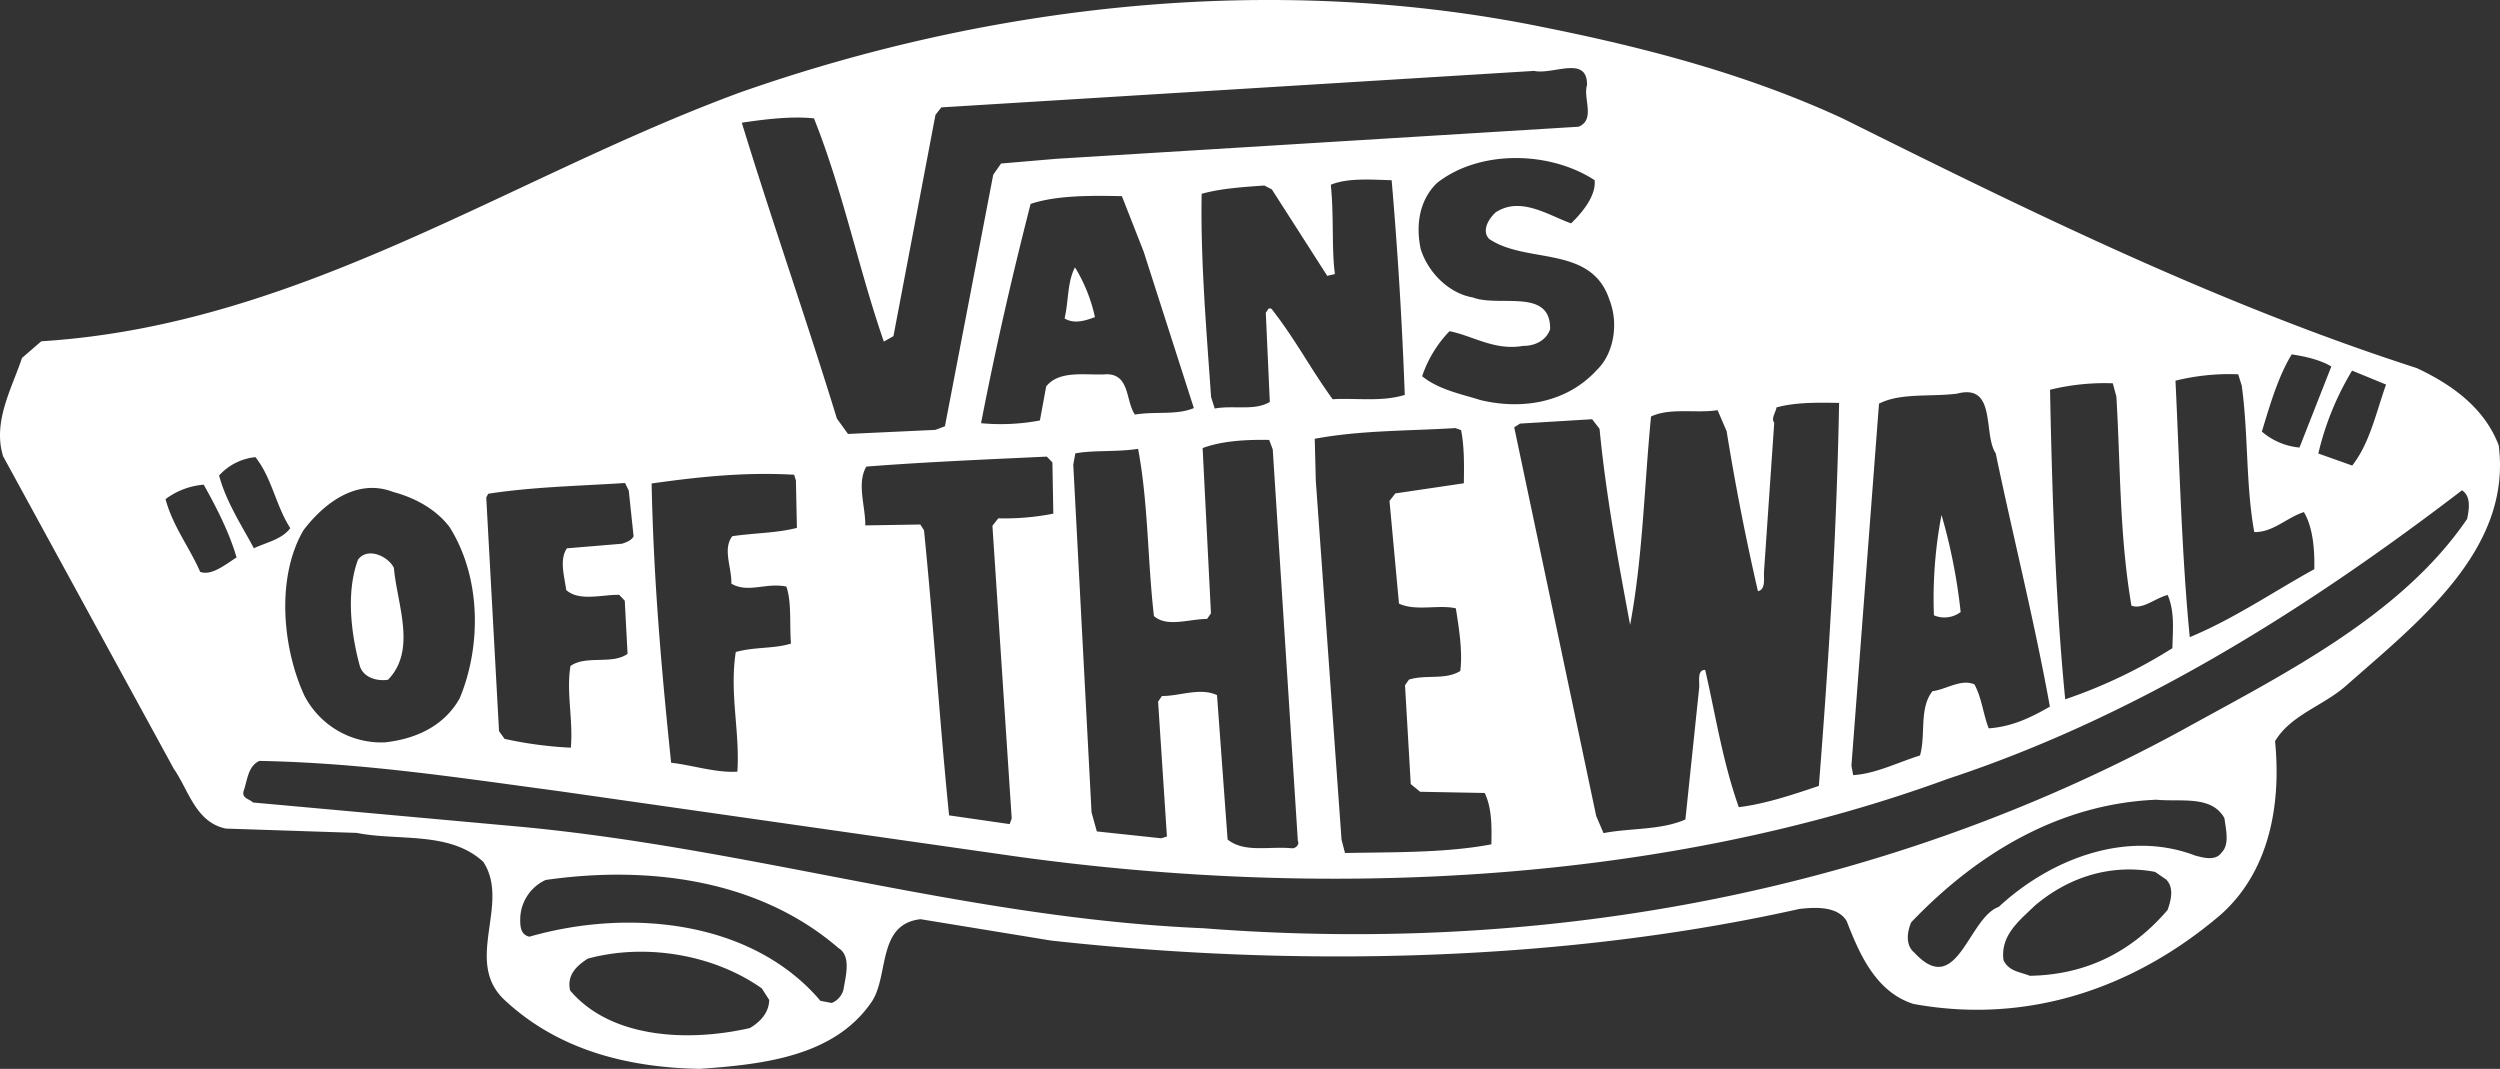<svg xmlns="http://www.w3.org/2000/svg" width="638.107" height="272.826"><rect width="100%" height="100%" fill="#333333" stroke="none"/><path d="M637.785 113.697c-3.676-9.744-12.281-15.708-20.942-19.753-51.029-16.449-99.042-40.09-146.542-63.727-24.021-11.1-49.561-17.89-76.1-23.225-69.992-14.354-142.31-5.516-205.211 16.573-59 21.682-112.5 59.438-178.447 63.542l-4.927 4.258c-2.557 7.71-7.567 16.352-4.813 25.111l43.557 79.751c3.787 5.412 5.565 13.666 13.289 15.264l33.4 1.1c10.624 2.128 23.747-.523 32.308 7.391 7.073 10.781-5.3 25.561 5.641 35.454 13.348 12.352 30.69 17.038 49.582 17.385 16.5-1.155 34.444-3.233 43.917-17.127 4.468-6.681 1.322-19.824 12.475-21.075l33.329 5.456c63.34 6.984 131.155 5.332 191-8.078 3.874-.433 9.7-.8 12.055 3.111 3.229 8.323 7.4 18.071 17.029 21.138 29.453 5.4 56.75-4.254 78.412-22.761 12.307-10.913 15.524-27.808 13.893-44.306 3.994-6.7 12.273-8.983 18.166-14.185 18.237-16.129 42.324-34.591 38.929-61.297zm-28.762-15.543c-2.57 7.224-4.141 14.932-8.636 20.676l-8.652-3.074a73.106 73.106 0 0 1 8.618-21.158zm-24.078-7.7c3.844.56 7.735 1.589 10.105 3.1l-8.127 20.676a17.071 17.071 0 0 1-9.6-4.069c2.058-6.742 4.117-13.972 7.622-19.709zm-13.66 5.082l.909 2.914c1.716 12.62.993 25.192 3.193 37.36 4.843.08 8.3-3.722 12.666-5.1 2.354 3.918 2.757 9.737 2.657 14.574-10.276 5.639-20.575 12.709-31.79 17.345-2.048-20.885-2.6-43.658-3.645-65.465a57.4 57.4 0 0 1 16.011-1.63zm-32.007 2.3l.915 3.406c1.082 18.428.782 35.389 3.84 53.35 2.89 1.053 5.837-1.814 9.255-2.731 1.867 4.391 1.271 9.236 1.205 13.579a128.6 128.6 0 0 1-27.361 13.053c-2.461-24.727-3.373-53.333-3.874-79.009a58.109 58.109 0 0 1 16.02-1.649zm-59.677 5.205c5.4-2.82 13.122-1.705 19.895-2.559 10.219-2.707 6.61 10.3 9.895 15.224 4.461 21.383 9.881 42.795 13.828 64.651-4.907 2.843-9.774 5.144-15.607 5.549-1.373-3.409-1.773-7.793-3.654-11.22-3.39-1.5-7.289 1.331-10.691 1.732-3.482 4.292-1.668 11.13-3.2 16.414-5.877 1.836-11.232 4.642-17.054 5.016l-.449-2.429zm-58.191 3.277c4.894-2.334 11.659-.753 16.992-1.629l2.309 5.37q3.29 20.406 7.99 40.846c1.939-.451 1.5-2.889 1.535-4.813l2.626-38.224c-.932-1 .534-2.905.559-3.871 4.871-1.351 10.692-1.256 15.995-1.154-.61 33.406-2.644 65.822-5.167 97.76-6.808 2.277-13.646 4.586-20.432 5.423-4.147-11.7-5.891-23.348-8.581-35.037-1.949-.028-1.5 2.4-1.511 4.334l-3.54 33.842c-6.361 2.784-14.113 2.154-20.9 3.484l-1.869-4.379-20.923-99.205 1.474-.947 18.417-1.114 1.89 2.455c1.642 16.99 4.721 33.511 7.8 50.038 3.248-17.377 3.559-34.811 5.337-53.179zm-20.4-49.307c-5.751-2.033-12.937-7.025-19.3-2.769-2 1.906-3.5 4.784-1.6 6.755 9.572 6.476 26.126 1.443 30.708 15.585 2.323 5.857 1.212 13.58-3.242 17.861-7.408 8.1-18.585 10.319-29.686 7.677-4.814-1.53-10.621-2.619-14.9-6.089a30.543 30.543 0 0 1 6.98-11.491c5.81 1.09 11.537 5.059 18.815 3.738 2.921.051 5.867-1.352 6.869-4.228.208-10.653-12.955-5.567-19.7-8.117-6.283-1.094-11.492-6.5-13.33-12.357-1.331-6.32-.261-12.612 4.178-16.883 10.814-8.511 28.751-8.189 40.216-.7.418 3.872-3.045 8.172-6.007 11.018zm-103.159 156.5l-1.452.455-16.442-1.75-1.349-4.863-4.663-88.745.525-2.888c4.868-.88 10.668-.3 16.022-1.163 2.626 14.1 2.375 28.129 4.039 42.681 3.351 2.994 9.207.689 13.545.761l1.01-1.446-2.127-42.178c4.859-1.851 11.185-2.2 16.993-2.087l.906 2.411 6.406 99.9c.48.978-.527 1.944-1.477 1.923-5.812-.587-12.145 1.227-16.453-2.243l-2.7-36.856c-4.316-2.02-9.69.293-14.054.223l-.985 1.446zm-39.619-4.622l-.522 1.461-15.462-2.233c-2.452-24.244-3.945-48.517-6.4-72.768l-.943-1.469-14.05.223c.085-4.844-2.24-10.7.271-15.009 15.039-1.172 31.042-1.843 46.066-2.546l1.429 1.48.234 13.081a64.814 64.814 0 0 1-14.055 1.194l-1.49 1.9zm8.8-110.262l-1.6 8.691a53.547 53.547 0 0 1-15.026.7c3.745-19.316 7.955-37.65 12.652-55.97 6.824-2.287 16.015-2.123 23.295-1.98l5.552 14.144 12.816 39.946c-4.394 1.856-9.712.789-15.044 1.658-2.365-3.423-1.274-10.188-7.083-10.291-5.333.365-12.084-1.203-15.559 3.099zm57.533-19.774c-.96-.5-.983.481-1.48.946l1.027 22.793c-3.908 2.341-9.207.793-14.063 1.683l-.929-2.937c-1.136-16.481-2.727-34.914-2.406-51.865 4.856-1.369 10.675-1.743 15.992-2.121l1.934 1 14.129 22.057 1.959-.453c-.871-6.324-.223-15.016-1.051-22.789 4.388-1.856 10.687-1.265 15.532-1.175 1.588 18.444 2.7 36.881 3.348 54.8-5.859 1.835-12.6.75-18.413 1.108-5.676-7.84-9.428-15.177-15.576-23.05zm46.909 30.412l1.458.516c.866 4.394.767 9.207.705 13.573l-17.487 2.586-1.491 1.91 2.422 26.215c4.322 2.02 10.159.183 14.514 1.212.852 5.353 1.746 11.173 1.137 15.99-3.919 2.384-8.726.829-13.108 2.2l-1 1.436 1.463 25.229 2.394 1.962 16.482.307c1.882 3.918 1.79 8.752 1.7 13.11-11.671 2.211-24.756 1.969-37.354 2.211l-.888-3.392-6.573-91.676-.269-10.656c11.664-2.193 23.764-1.982 35.895-2.733zm-163.712-79.05c7.407 18.531 11.4 38.449 17.836 56.979l2.451-1.4 10.722-56.472 1.5-1.912 151.29-9.31c4.851 1.055 13.653-4.1 13.515 3.638-1.054 3.371 2.228 8.763-2.143 10.611l-133.364 8.192-14.052 1.2-2 2.857-12.328 64.207-2.435.922-22.313 1.038-2.83-3.931c-7.767-25.321-16.514-50.182-24.271-75.515 5.815-.861 12.626-1.714 18.422-1.103zm-5.065 90.96l.455 1.464.256 12.1c-5.348 1.369-10.684 1.27-16.5 2.127-2.493 3.335-.155 7.74-.226 12.116 4.3 2.485 8.7-.321 14.029.728 1.387 3.9.79 9.708 1.182 14.564-4.38 1.352-9.223.8-14.09 2.15-1.643 10.635 1.088 20.369.408 30.534-5.336.375-11.591-1.688-16.908-2.269-2.473-23.763-4.475-46.575-4.982-71.284 12.141-1.713 23.78-2.94 36.38-2.229zm-78.084 4.856c11.176-1.747 23.295-2 34.926-2.746l.949 1.942 1.232 11.663c-.516.949-1.488 1.408-2.953 1.895l-14.059 1.169c-2 2.871-.622 7.247-.184 10.653 3.325 2.976 9.172 1.137 13.53 1.223l1.415 1.494.714 13.564c-3.914 2.828-10.659.274-14.576 3.111-1.1 6.756.716 13.586.1 20.844a100.837 100.837 0 0 1-16.921-2.25l-1.414-1.981-3.262-59.629zm-24.2-.444c5.774 1.547 11.06 4.569 14.364 8.986 8 12.73 8.152 30.176 2.577 43.622-4 7.19-11.323 10.444-19.1 11.288a22.111 22.111 0 0 1-20.605-12.018c-5.591-12.2-7.184-30.162-.186-42.138 5.465-7.162 13.81-13.31 22.95-9.739zm-35.209-8.9c4.269 5.423 5.115 12.213 8.878 18.107-1.988 2.867-6.37 3.74-9.283 5.15-2.832-5.379-7.062-11.755-8.877-18.57a14.4 14.4 0 0 1 9.279-4.69zm-14.103 29.286c-2.775-6.339-7.029-11.737-8.85-18.575a18.731 18.731 0 0 1 9.75-3.683c3.291 5.874 6.55 12.238 8.378 18.563-2.931 1.877-6.378 4.734-9.278 3.695zM191.38 262.407c-15.589 3.571-35.427 2.723-45.853-9.586-.9-3.864 1.567-6.27 4.516-8.142 15.084-4.082 32.465-.857 44.41 7.608l1.879 2.933c-.048 3.408-2.522 5.773-4.952 7.187zm23.894-9.735a5.137 5.137 0 0 1-2.974 3.33l-2.883-.541c-17.535-20.654-48.97-23.645-74.294-16.376-2.407-.534-2.368-2.972-2.33-4.888a11.151 11.151 0 0 1 6.474-9.589c26.7-3.838 54.717.065 74.749 17.382 3.348 2.013 1.809 7.288 1.257 10.682zm337.983-20.407c-9.381 10.969-21.135 16.572-35.166 16.8-2.445-1.01-5.33-1.064-6.713-4-.848-6.317 4.069-10.1 8-13.907 8.383-7.114 19.091-10.768 30.671-8.618l2.861 1.955c1.921 2.001 1.376 4.89.347 7.77zm13.838-14.738c-1.508 2.381-4.873 1.354-6.793.849-17.32-6.642-36.825.746-50.125 13.091-7.818 2.774-10.6 23.55-21.536 11.7-2.372-1.945-1.847-5.341-.823-7.753 17.266-18.069 38.322-30.283 62.575-31.29 6.3.592 14.068-1.184 17.36 4.679.423 2.908 1.333 6.801-.658 8.72zm62.62-85.066c-16.941 24.866-47.252 39.805-72.679 53.867-73.894 40.3-159.949 57.585-249.919 50.6-60.505-2.569-115.392-20.532-175.354-26.005l-67.208-6.093c-.934-.971-2.882-1.015-2.376-2.934 1.023-2.9 1.083-6.294 4.02-7.68 26.647.5 51.27 4.354 76.387 7.706l116.906 16.7c80.694 11.173 166.03 6.451 237.7-19.831 47.282-15.6 90.389-42.394 131.207-73.639 2.384 1.5 1.822 4.89 1.316 7.305z" fill="#FFFFFF"/><path d="M99.039 173.503c7.4-7.613 2.291-19.318 1.5-28.552-1.4-2.918-6.68-5.433-9.156-2.11-3.071 8.2-1.806 18.849.456 27.143.915 2.92 4.281 3.955 7.2 3.519zM500.443 156.221a143.442 143.442 0 0 0-4.887-24.792 113.737 113.737 0 0 0-1.936 25.626 6.891 6.891 0 0 0 6.823-.834zM271.724 81.267c2.392 1.512 5.316.588 7.753-.328a40.849 40.849 0 0 0-5.1-12.7c-2 3.854-1.603 8.688-2.653 13.028z" fill="#FFFFFF"/></svg>